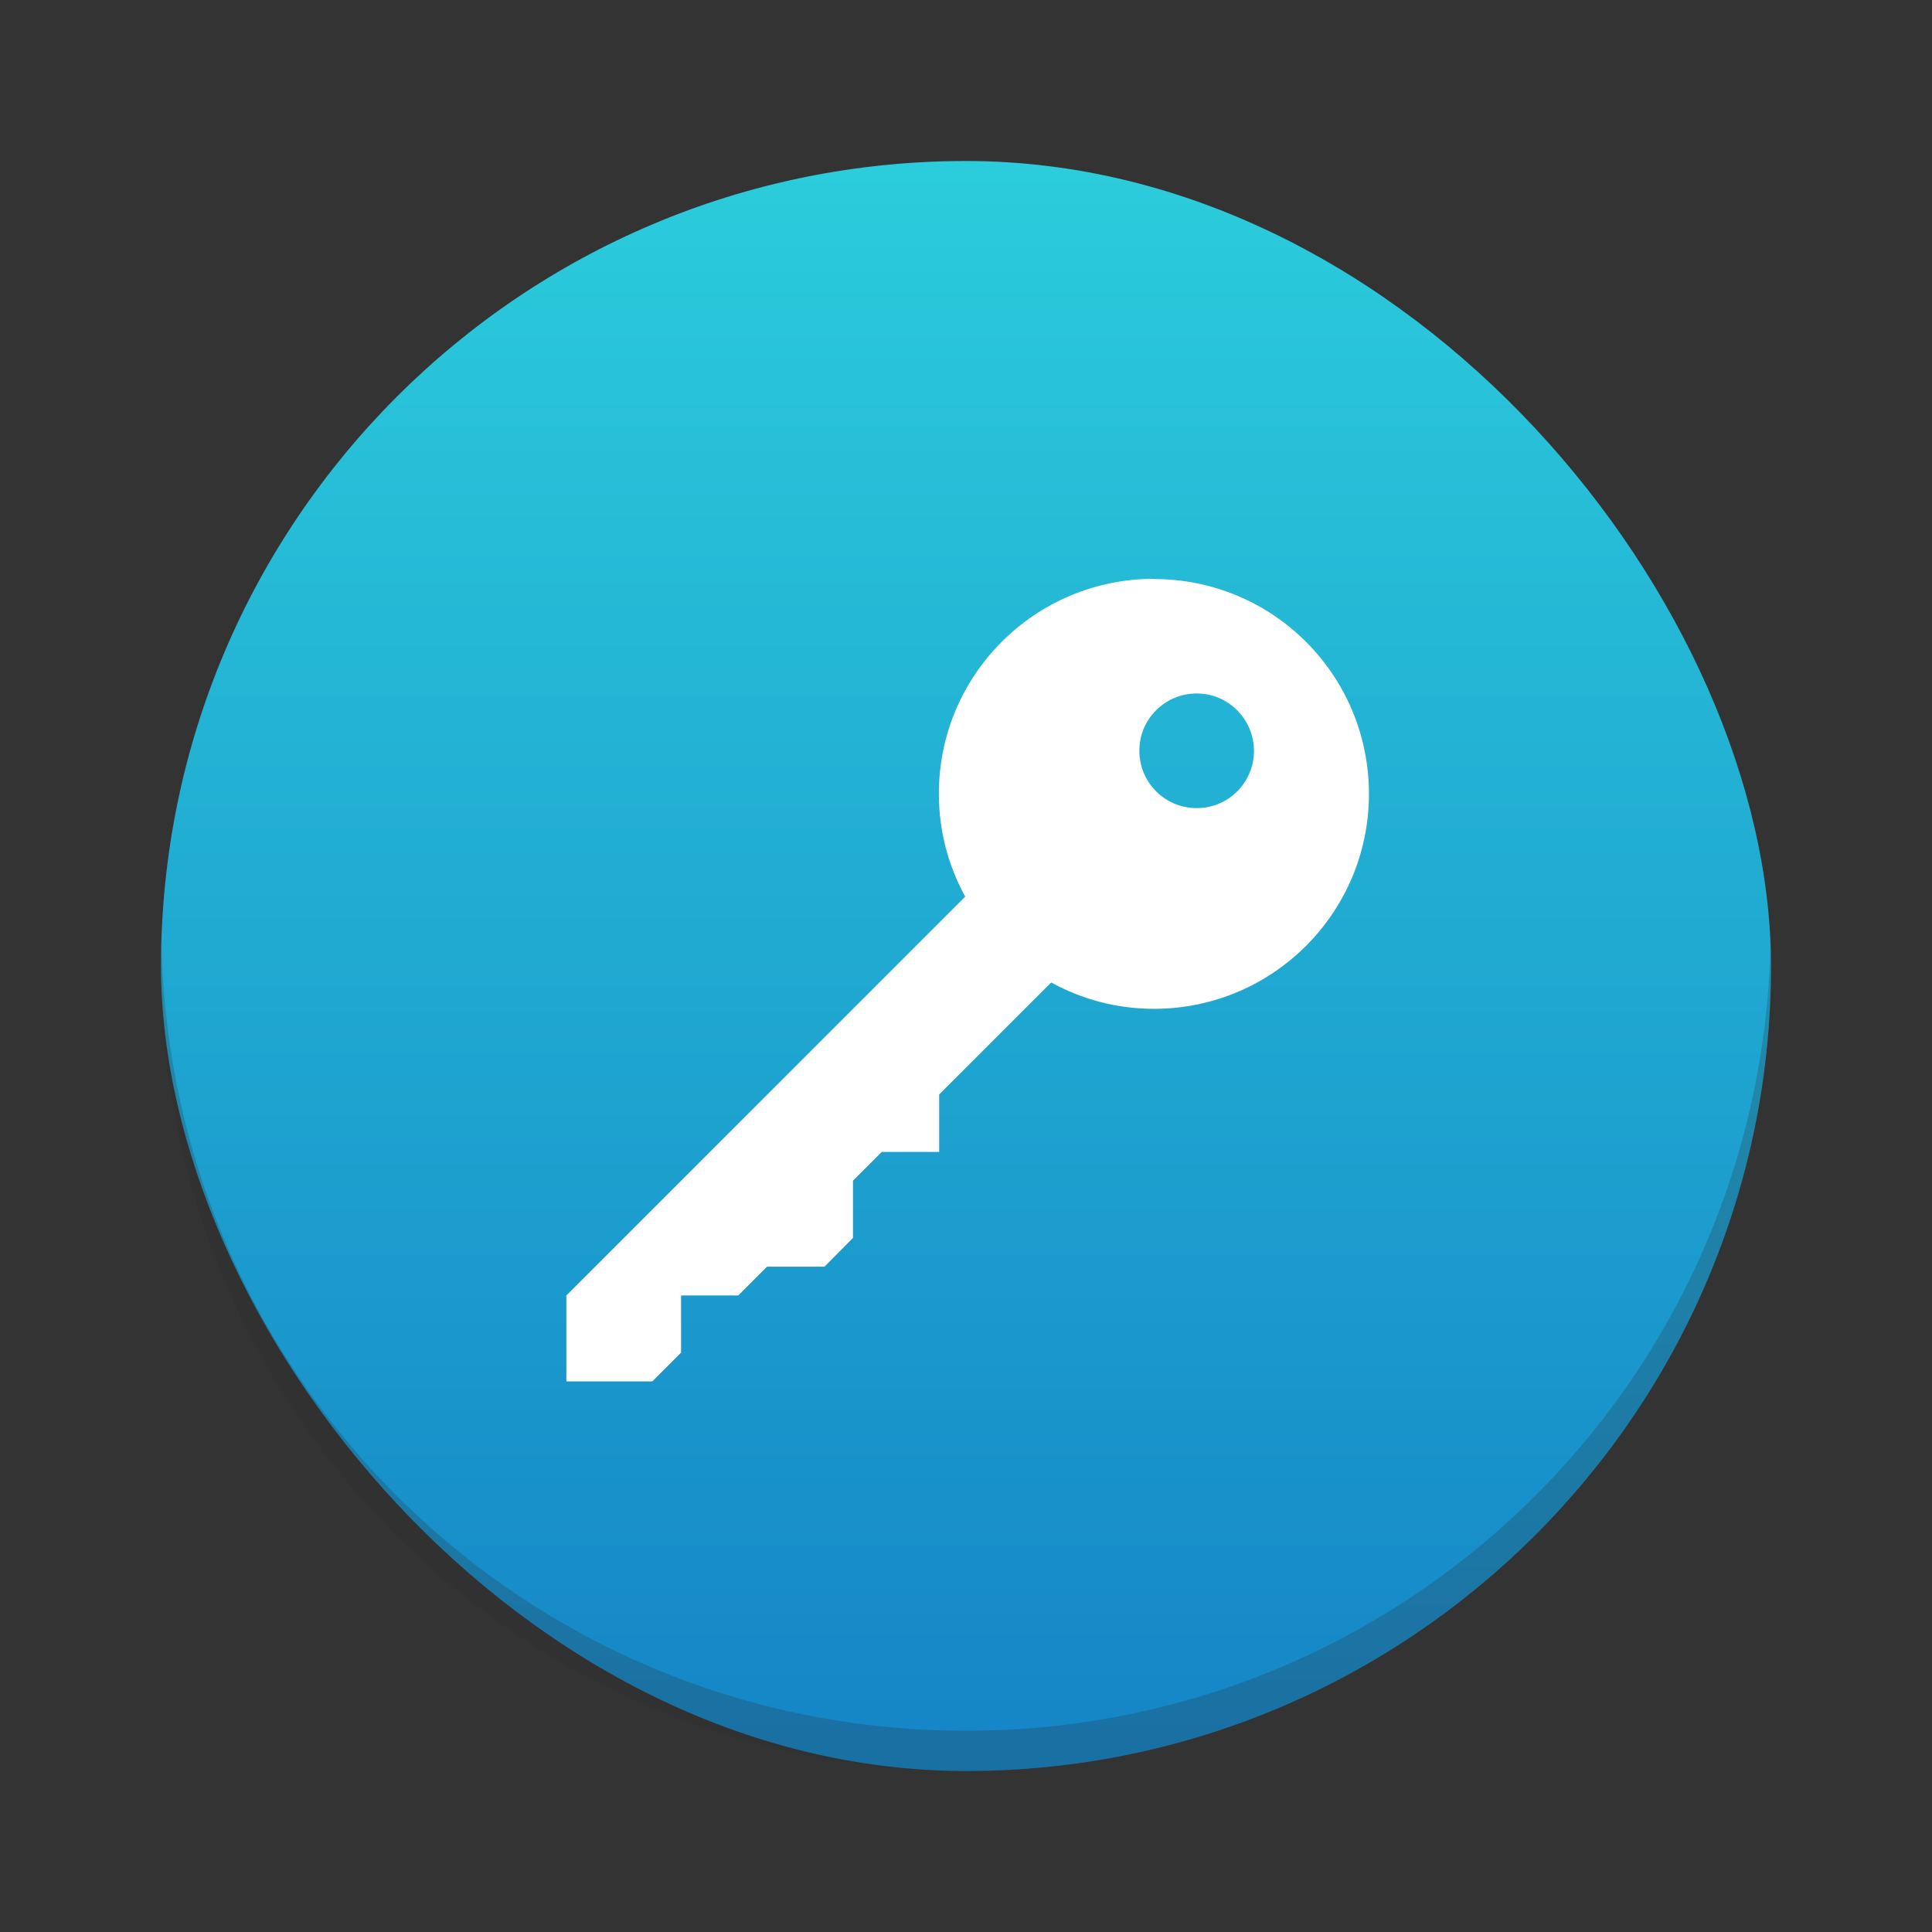 <?xml version="1.0" encoding="UTF-8" standalone="no"?>
<!-- Created with Inkscape (http://www.inkscape.org/) -->

<svg
   xmlns:dc="http://purl.org/dc/elements/1.1/"
   xmlns:cc="http://creativecommons.org/ns#"
   xmlns:rdf="http://www.w3.org/1999/02/22-rdf-syntax-ns#"
   xmlns:svg="http://www.w3.org/2000/svg"
   xmlns="http://www.w3.org/2000/svg"
   xmlns:xlink="http://www.w3.org/1999/xlink"
   xmlns:sodipodi="http://sodipodi.sourceforge.net/DTD/sodipodi-0.dtd"
   xmlns:inkscape="http://www.inkscape.org/namespaces/inkscape"
   width="48"
   height="48"
   id="svg5453"
   version="1.1"
   inkscape:version="0.48.4 r9939"
   sodipodi:docname="gnome-encfs-manager.svg">
  <rect width="100%" height="100%" fill="#333333" stroke="none"/>
  <defs
     id="defs5455">
    <linearGradient
       id="linearGradient4390">
      <stop
         style="stop-color:#f7f7f7;stop-opacity:1;"
         offset="0"
         id="stop4392" />
      <stop
         style="stop-color:#f9dce0;stop-opacity:1"
         offset="1"
         id="stop4394" />
    </linearGradient>
    <linearGradient
       gradientTransform="matrix(1.429,0,0,1.429,-163.673,-235.913)"
       inkscape:collect="always"
       xlink:href="#linearGradient4435"
       id="linearGradient4274"
       x1="400.571"
       y1="545.798"
       x2="400.571"
       y2="517.798"
       gradientUnits="userSpaceOnUse" />
    <linearGradient
       id="linearGradient4435">
      <stop
         id="stop4437"
         offset="0"
         style="stop-color:#1484c6;stop-opacity:1;" />
      <stop
         id="stop4439"
         offset="1"
         style="stop-color:#2bccdc;stop-opacity:1;" />
    </linearGradient>
    <linearGradient
       gradientTransform="translate(8.5,-8)"
       inkscape:collect="always"
       xlink:href="#linearGradient4390"
       id="linearGradient4320"
       x1="400.571"
       y1="538.798"
       x2="400.571"
       y2="524.798"
       gradientUnits="userSpaceOnUse" />
    <linearGradient
       inkscape:collect="always"
       xlink:href="#linearGradient4227"
       id="linearGradient4221"
       x1="16"
       y1="16"
       x2="35"
       y2="35"
       gradientUnits="userSpaceOnUse" />
    <linearGradient
       id="linearGradient4227"
       inkscape:collect="always">
      <stop
         id="stop4229"
         offset="0"
         style="stop-color:#292c2f;stop-opacity:1" />
      <stop
         id="stop4231"
         offset="1"
         style="stop-color:#000000;stop-opacity:0;" />
    </linearGradient>
    <linearGradient
       id="linearGradient4649">
      <stop
         style="stop-color:#ffffff;stop-opacity:1;"
         offset="0"
         id="stop4651" />
      <stop
         style="stop-color:#ffffff;stop-opacity:0;"
         offset="1"
         id="stop4653" />
    </linearGradient>
    <linearGradient
       id="linearGradient4298"
       inkscape:collect="always">
      <stop
         id="stop4300"
         offset="0"
         style="stop-color:#42a603;stop-opacity:1" />
      <stop
         id="stop4302"
         offset="1"
         style="stop-color:#78da06;stop-opacity:1" />
    </linearGradient>
    <linearGradient
       inkscape:collect="always"
       xlink:href="#linearGradient4298"
       id="linearGradient4388"
       x1="24"
       y1="33"
       x2="24"
       y2="13"
       gradientUnits="userSpaceOnUse" />
  </defs>
  <sodipodi:namedview
     id="base"
     pagecolor="#ffffff"
     bordercolor="#666666"
     borderopacity="1.0"
     inkscape:pageopacity="0"
     inkscape:pageshadow="2"
     inkscape:zoom="11.490485"
     inkscape:cx="26.505973"
     inkscape:cy="25.93767"
     inkscape:document-units="px"
     inkscape:current-layer="layer1"
     showgrid="true"
     fit-margin-top="0"
     fit-margin-left="0"
     fit-margin-right="0"
     fit-margin-bottom="0"
     inkscape:window-width="1871"
     inkscape:window-height="1056"
     inkscape:window-x="49"
     inkscape:window-y="24"
     inkscape:window-maximized="1"
     inkscape:showpageshadow="false"
     borderlayer="true"
     showguides="true">
    <inkscape:grid
       type="xygrid"
       id="grid4063" />
    <sodipodi:guide
       position="1.1650391e-05,44"
       orientation="-2.5000018e-07,1"
       id="guide4148" />
    <sodipodi:guide
       position="48,44"
       orientation="-4,0"
       id="guide4150" />
    <sodipodi:guide
       position="48,48"
       orientation="0,-48"
       id="guide4152" />
    <sodipodi:guide
       position="1.1650391e-05,4"
       orientation="4,0"
       id="guide4154" />
    <sodipodi:guide
       position="1.1650391e-05,2.6367188e-05"
       orientation="0,48"
       id="guide4156" />
    <sodipodi:guide
       position="48,2.6367188e-05"
       orientation="-4,0"
       id="guide4158" />
    <sodipodi:guide
       position="48,4"
       orientation="0,-48"
       id="guide4160" />
    <sodipodi:guide
       position="48,48"
       orientation="0,-4"
       id="guide4162" />
    <sodipodi:guide
       position="44,48"
       orientation="48,0"
       id="guide4164" />
    <sodipodi:guide
       position="44,2.6367188e-05"
       orientation="0,4"
       id="guide4166" />
    <sodipodi:guide
       position="48,2.6367188e-05"
       orientation="-48,0"
       id="guide4168" />
    <sodipodi:guide
       position="4,48"
       orientation="0,-4"
       id="guide4170" />
    <sodipodi:guide
       position="4.2167969e-05,48"
       orientation="48,0"
       id="guide4172" />
    <sodipodi:guide
       position="4.2167969e-05,2.6367188e-05"
       orientation="0,4"
       id="guide4174" />
    <sodipodi:guide
       position="4,2.6367188e-05"
       orientation="-48,0"
       id="guide4176" />
    <sodipodi:guide
       position="16,32"
       orientation="16,0"
       id="guide4288" />
    <sodipodi:guide
       position="16,16"
       orientation="0,16"
       id="guide4290" />
    <sodipodi:guide
       position="32,16"
       orientation="-16,0"
       id="guide4292" />
    <sodipodi:guide
       position="32,32"
       orientation="0,-16"
       id="guide4294" />
  </sodipodi:namedview>
  <g
     inkscape:label="Capa 1"
     inkscape:groupmode="layer"
     id="layer1"
     transform="translate(-384.571,-499.798)">
    <rect
       style="opacity:1;fill:url(#linearGradient4274);fill-opacity:1;stroke:none"
       id="rect4179"
       width="40"
       height="40"
       x="388.571"
       y="503.798"
       ry="20" />
    <path
       inkscape:connector-curvature="0"
       style="opacity:1;fill:#2c2e31;fill-opacity:0.235;stroke:none"
       d="m 388.583,523.298 c -0.004,0.167 -0.012,0.332 -0.012,0.5 0,11.08 8.92,20 20,20 11.08,0 20,-8.92 20,-20 0,-0.168 -0.008,-0.333 -0.012,-0.5 -0.265,10.846 -9.076,19.5 -19.988,19.5 -10.912,0 -19.724,-8.654 -19.988,-19.5 z"
       id="rect4409" />
    <path
       style="fill:#ffffff;fill-opacity:1;fill-rule:nonzero;stroke:none"
       inkscape:connector-curvature="0"
       id="path61"
       d="m 413.239,514.179 c -2.953,0 -5.342,2.39 -5.342,5.336 0,0.929 0.234,1.791 0.65,2.551 0,0 0,0.007 0,0.013 l -9.905,9.905 0,2.135 2.135,0 0.715,-0.715 0,-1.421 1.421,0 0.715,-0.715 1.427,0 0.708,-0.715 0,-1.421 0.715,-0.715 1.427,0 0,-1.427 2.778,-2.778 c 0,0 0.007,0 0.013,0 0.759,0.415 1.623,0.65 2.544,0.65 2.953,0 5.342,-2.39 5.342,-5.342 l 0,-0.02 c -0.013,-2.946 -2.394,-5.316 -5.342,-5.316 m 1.065,2.843 c 0.779,0 1.416,0.636 1.421,1.421 0,0.793 -0.636,1.427 -1.421,1.427 -0.793,0 -1.427,-0.636 -1.427,-1.427 0,-0.786 0.636,-1.421 1.427,-1.421 m 0,0" />
  </g>
</svg>
